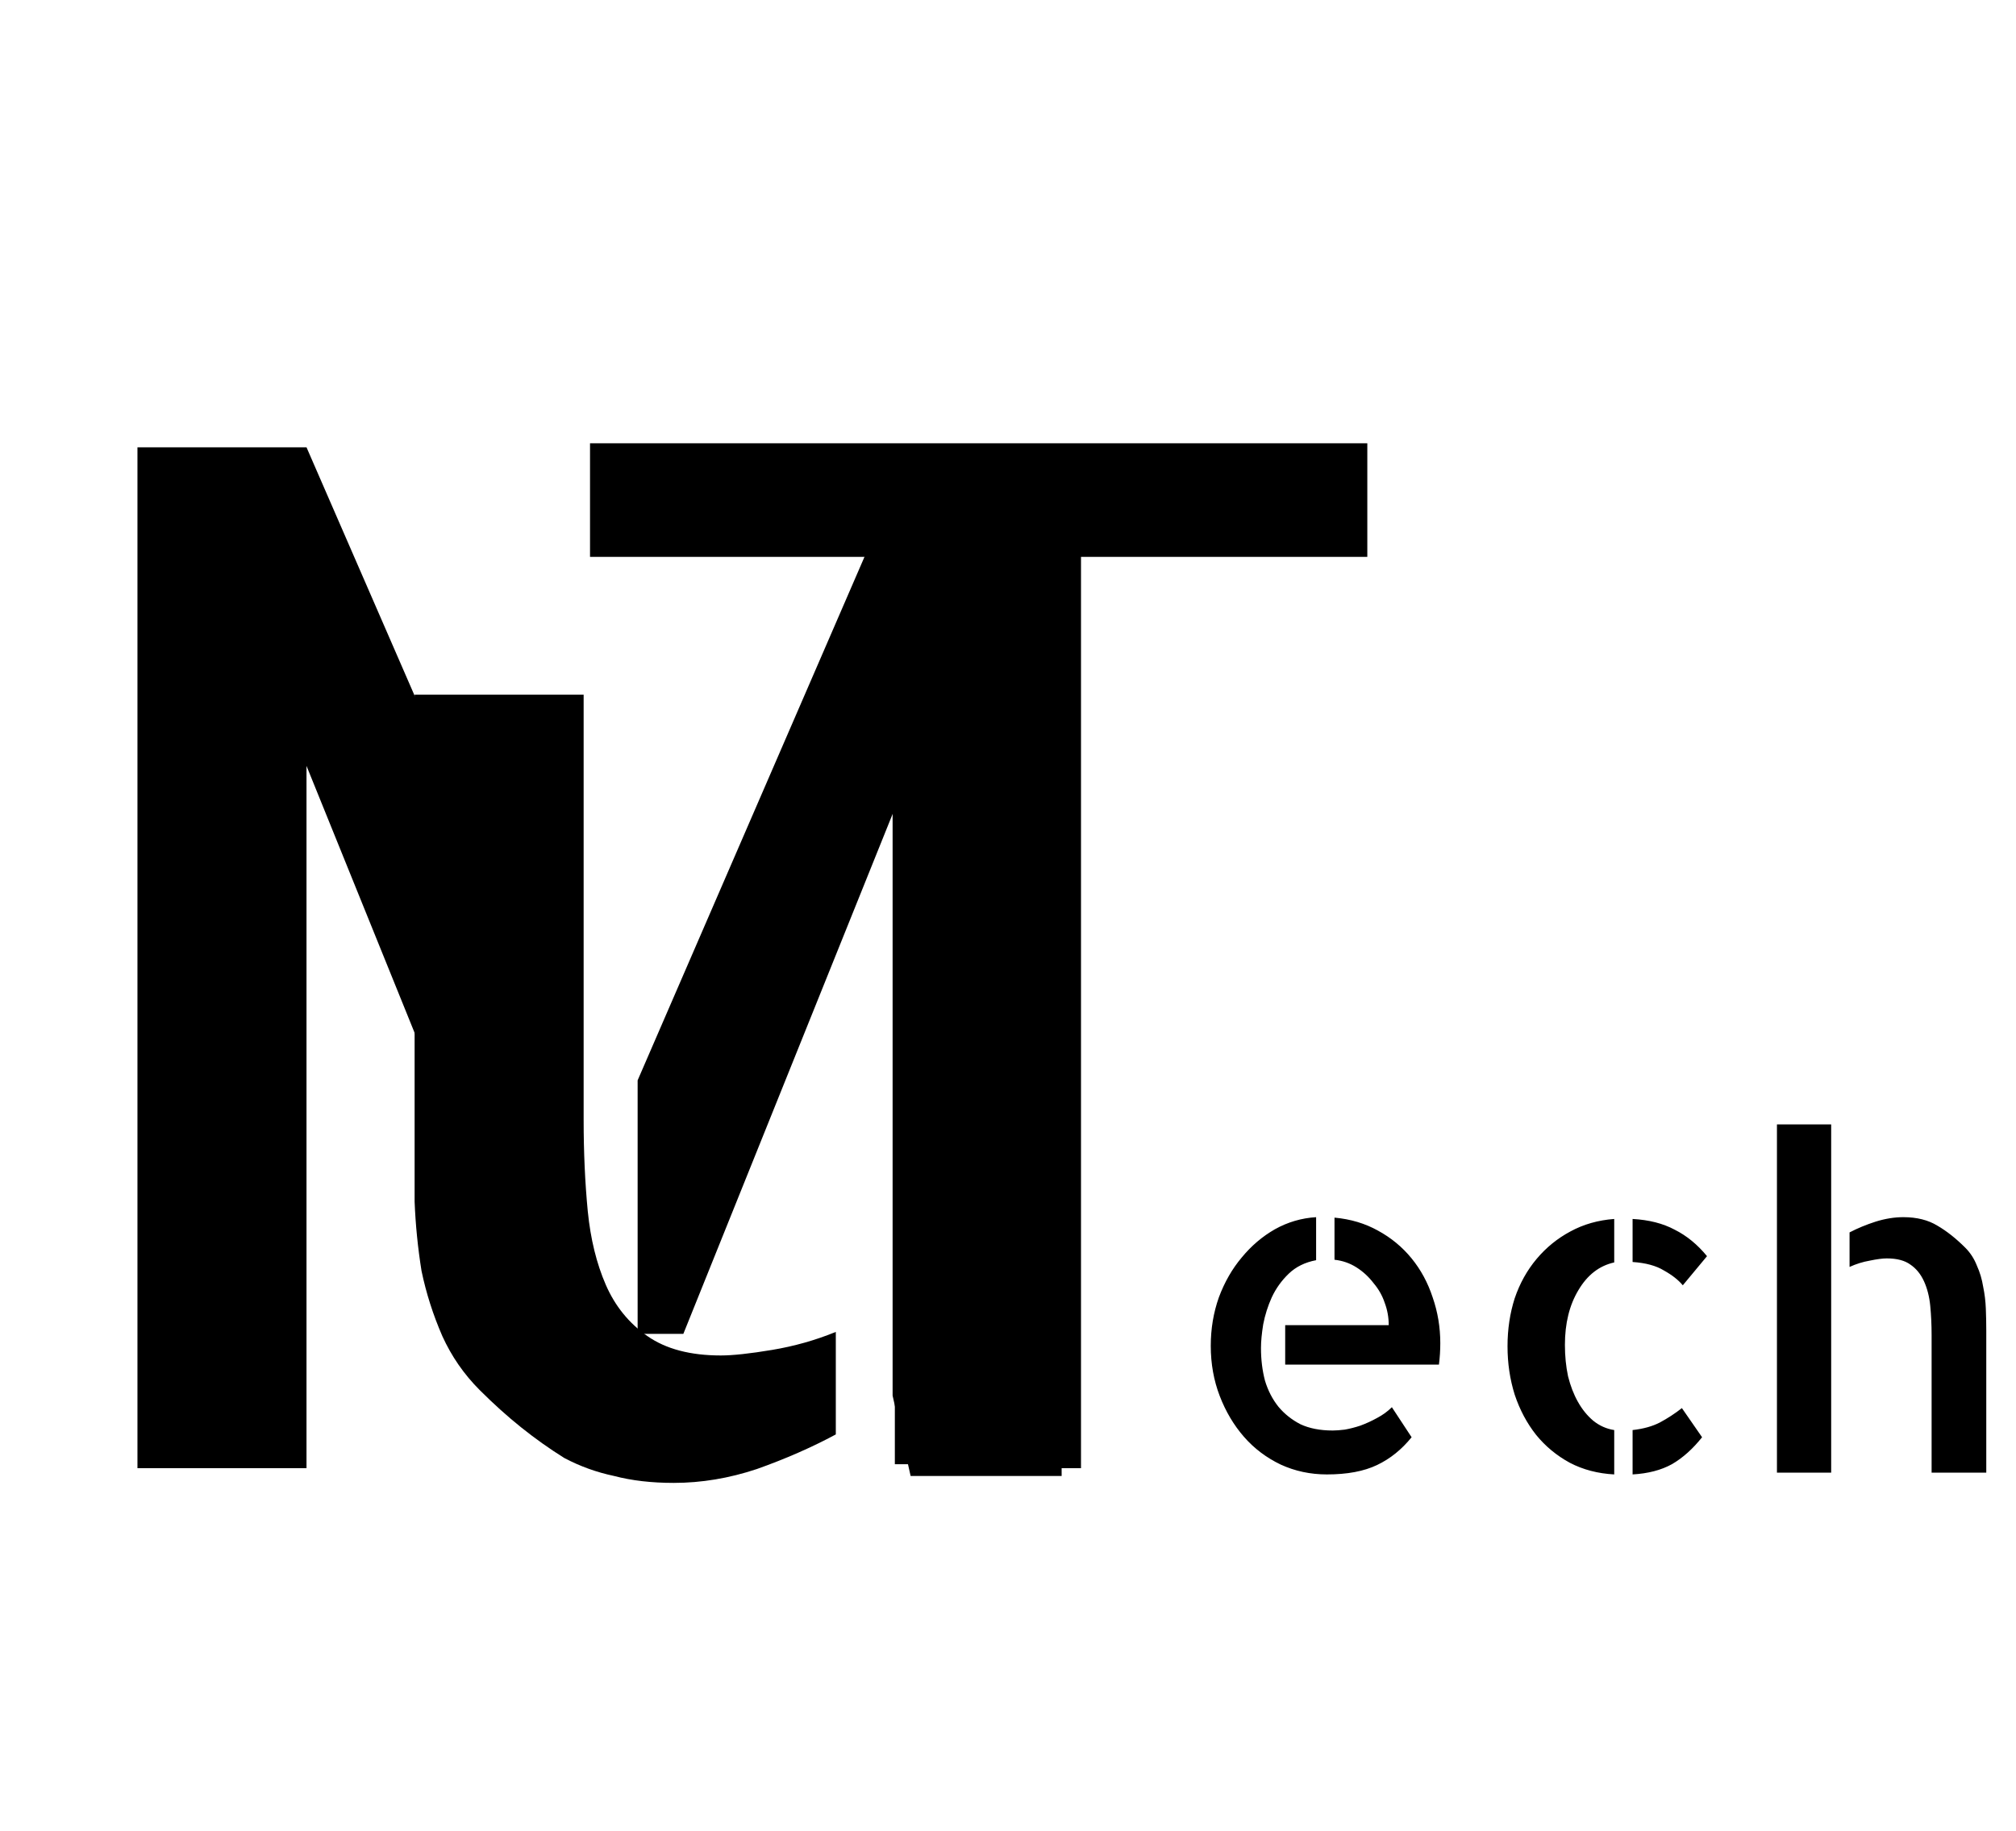 <svg width="109" height="99" viewBox="0 0 109 99" fill="none" xmlns="http://www.w3.org/2000/svg">
<path d="M72.153 65.846C73.025 65.926 73.809 66.161 74.504 66.549C75.215 66.936 75.821 67.437 76.322 68.051C76.822 68.665 77.202 69.368 77.461 70.16C77.735 70.951 77.873 71.776 77.873 72.632C77.873 73.02 77.849 73.407 77.8 73.795H69.487V71.662H75.085C75.085 71.242 75.013 70.838 74.867 70.451C74.738 70.063 74.536 69.707 74.261 69.384C74.003 69.045 73.696 68.762 73.34 68.536C72.985 68.31 72.589 68.172 72.153 68.124V65.846ZM72.056 77.358C72.234 77.358 72.452 77.342 72.71 77.31C72.985 77.261 73.268 77.189 73.558 77.092C73.865 76.978 74.164 76.841 74.455 76.68C74.762 76.518 75.029 76.324 75.255 76.098L76.322 77.722C75.788 78.384 75.166 78.885 74.455 79.224C73.744 79.564 72.84 79.733 71.741 79.733C70.852 79.733 70.02 79.556 69.244 79.2C68.469 78.829 67.806 78.328 67.257 77.698C66.707 77.067 66.271 76.332 65.948 75.492C65.625 74.652 65.463 73.747 65.463 72.777C65.463 71.856 65.609 70.984 65.9 70.16C66.207 69.336 66.619 68.617 67.136 68.003C67.653 67.373 68.251 66.864 68.929 66.476C69.624 66.088 70.367 65.87 71.159 65.821V68.148C70.561 68.261 70.068 68.504 69.681 68.875C69.293 69.247 68.986 69.675 68.76 70.16C68.549 70.628 68.396 71.113 68.299 71.614C68.218 72.115 68.178 72.543 68.178 72.899C68.178 73.529 68.251 74.118 68.396 74.668C68.558 75.201 68.8 75.67 69.123 76.074C69.446 76.461 69.842 76.776 70.311 77.019C70.796 77.245 71.377 77.358 72.056 77.358ZM90.985 69.505C90.743 69.215 90.403 68.948 89.967 68.706C89.547 68.447 88.981 68.293 88.27 68.245V65.918C89.159 65.967 89.918 66.161 90.549 66.5C91.195 66.823 91.777 67.3 92.294 67.93L90.985 69.505ZM88.27 77.334C88.852 77.269 89.345 77.132 89.749 76.922C90.169 76.696 90.565 76.437 90.936 76.146L92.027 77.722C91.526 78.352 90.985 78.837 90.403 79.176C89.822 79.499 89.111 79.685 88.27 79.733V77.334ZM81.508 72.802C81.508 71.881 81.638 71.016 81.896 70.208C82.171 69.4 82.567 68.689 83.084 68.075C83.601 67.461 84.207 66.969 84.901 66.597C85.612 66.209 86.404 65.983 87.277 65.918V68.269C86.469 68.447 85.823 68.948 85.338 69.772C84.853 70.58 84.611 71.566 84.611 72.729C84.611 73.327 84.667 73.892 84.78 74.425C84.909 74.943 85.087 75.403 85.314 75.807C85.54 76.211 85.814 76.55 86.138 76.825C86.477 77.1 86.857 77.269 87.277 77.334V79.733C86.388 79.685 85.588 79.475 84.877 79.103C84.166 78.716 83.56 78.215 83.059 77.601C82.559 76.97 82.171 76.243 81.896 75.419C81.638 74.595 81.508 73.723 81.508 72.802ZM96.075 60.804H99.007V79.636H96.075V60.804ZM106.254 67.469C106.529 67.744 106.739 68.067 106.884 68.439C107.046 68.794 107.159 69.174 107.224 69.578C107.305 69.966 107.353 70.362 107.369 70.766C107.385 71.17 107.393 71.566 107.393 71.953V79.152V79.636H104.437V72.196C104.437 71.646 104.412 71.121 104.364 70.62C104.315 70.119 104.202 69.675 104.025 69.287C103.847 68.899 103.604 68.6 103.297 68.391C102.99 68.164 102.562 68.051 102.013 68.051C101.787 68.051 101.48 68.091 101.092 68.172C100.72 68.237 100.357 68.35 100.001 68.512V66.645C100.437 66.419 100.906 66.225 101.407 66.064C101.924 65.902 102.425 65.821 102.91 65.821C103.637 65.821 104.251 65.975 104.752 66.282C105.253 66.573 105.753 66.969 106.254 67.469Z" fill="black"/>
<path d="M31.556 60.565C31.556 62.313 31.631 63.961 31.78 65.509C31.93 67.007 32.255 68.331 32.754 69.479C33.254 70.628 34.003 71.552 35.002 72.251C36.001 72.95 37.324 73.3 38.972 73.3C39.621 73.3 40.545 73.2 41.744 73C42.942 72.8 44.091 72.476 45.19 72.026V77.57C43.891 78.269 42.468 78.893 40.92 79.442C39.421 79.942 37.923 80.191 36.425 80.191C35.226 80.191 34.153 80.067 33.204 79.817C32.255 79.617 31.356 79.293 30.507 78.843C29.708 78.344 28.934 77.794 28.185 77.195C27.436 76.596 26.687 75.921 25.937 75.172C25.088 74.323 24.414 73.35 23.915 72.251C23.415 71.102 23.041 69.929 22.791 68.73C22.591 67.482 22.467 66.233 22.417 64.984C22.417 63.736 22.417 62.513 22.417 61.314V37.567H31.556V60.565ZM57.4 37.567V79.817H49.235L48.261 75.472V37.567H57.4Z" fill="black"/>
<path d="M7.432 24.188H16.572L31.404 58.272V72.131H29.007L16.572 41.417V79.397H7.432V24.188ZM49.308 24.188H58.447V79.397H49.308V41.417L36.947 72.131H34.475V58.422L49.308 24.188Z" fill="black"/>
<path d="M73.927 23.971V30.114H57.446V79.181H48.382V30.114H31.901V23.971H73.927Z" fill="black"/>
</svg>
